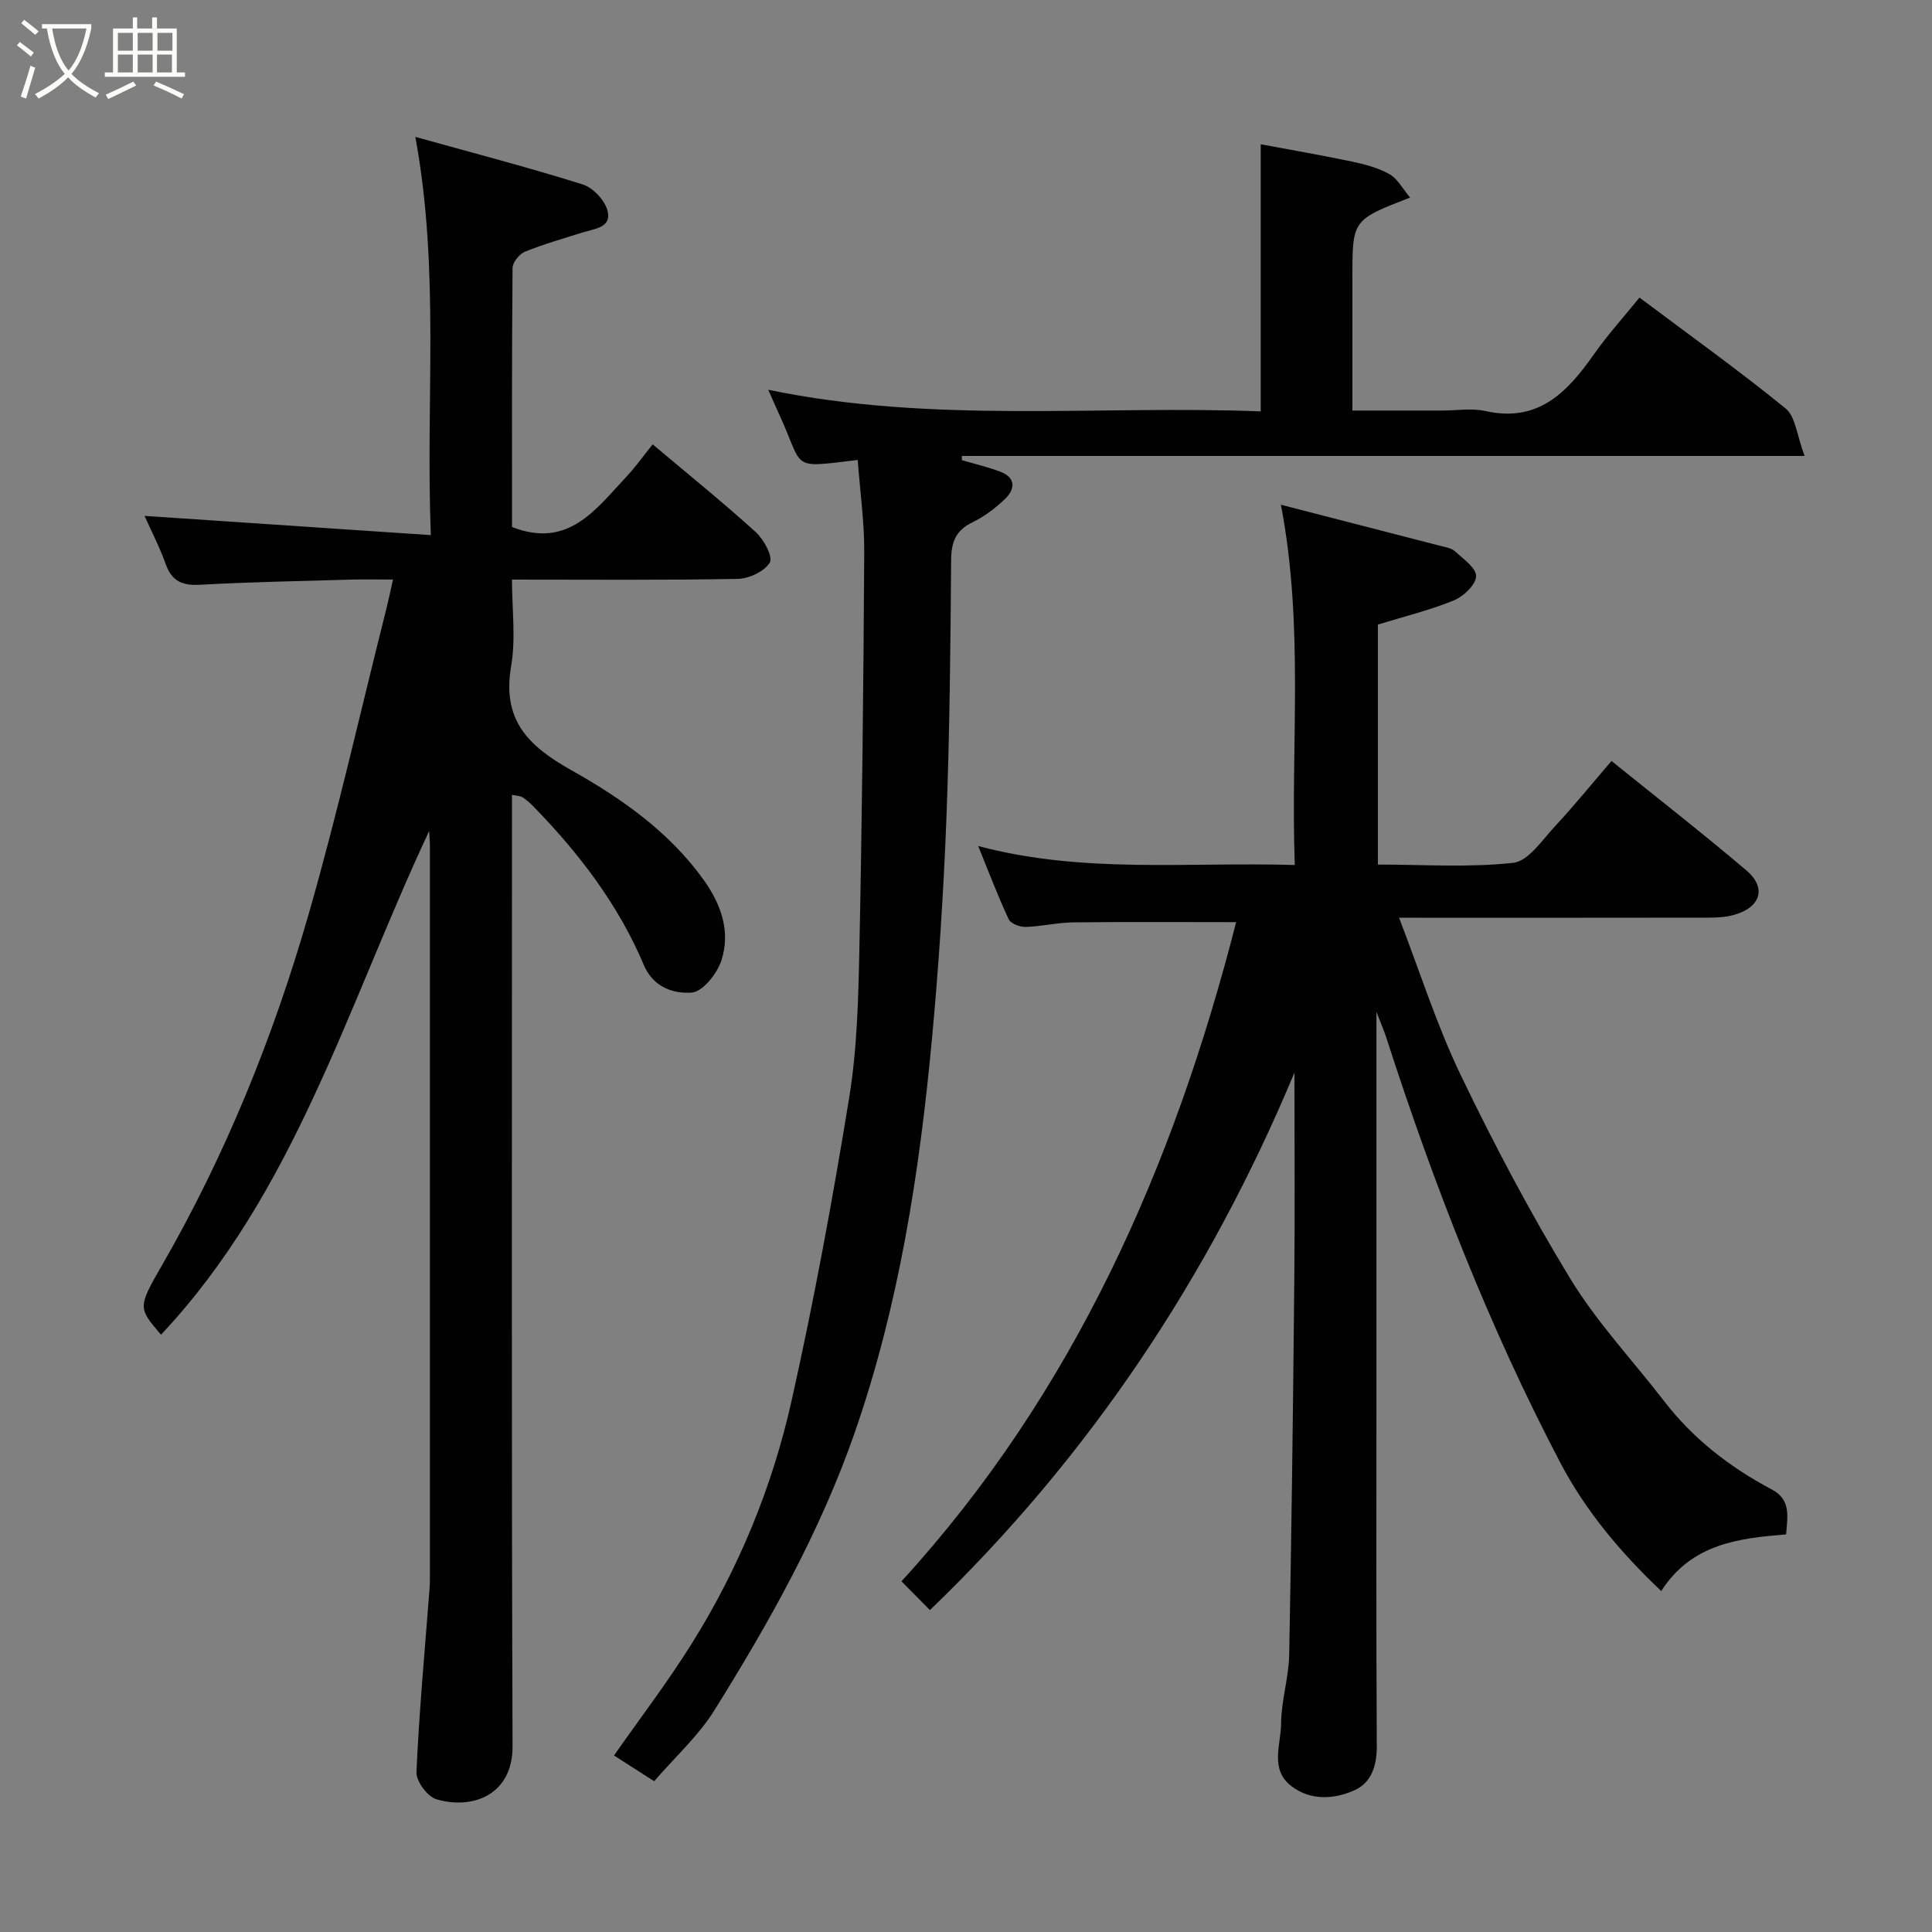 <svg enable-background="new 0 0 400 400" viewBox="0 0 400 400" xmlns="http://www.w3.org/2000/svg"><rect x="0" y="0" width="400" height="400" fill="#808080" stroke="none"/><path d="m6.4 11.7c-1-.8-1.9-1.6-2.9-2.3l.6-.7c.9.7 1.9 1.4 2.9 2.2zm-2.1 8.3c.7-2.1 1.4-4.2 2-6.4.2.1.6.3 1 .4-.7 2.3-1.3 4.4-1.9 6.4zm3-12.8c-1.1-.9-2.1-1.7-2.9-2.4l.6-.7c1 .8 2 1.5 3 2.4zm1.4-1.3v-.9h10.2v.9c-.9 4.2-2.3 7.3-4.1 9.4 1.3 1.4 3.2 2.7 5.7 4-.2.2-.4.5-.7.9-2.5-1.4-4.4-2.7-5.7-4.2-1.4 1.5-3.5 3-6.1 4.4 0 0 0 0-.1-.1-.3-.4-.5-.7-.7-.8 2.7-1.4 4.7-2.8 6.2-4.2-1.8-2.2-3-5.3-3.7-9.4zm9.2 0h-7.1c.6 3.8 1.7 6.7 3.4 8.7 1.7-2 2.9-4.8 3.7-8.7z" fill="#fbfcfa"/><path d="m31.6 3.6h.9v2.3h4.1v9.1h1.7v.9h-16.6v-.9h1.7v-9.1h4.1v-2.3h.9v2.3h3.1v-2.3zm-4 13.3.6.8c-1.9.9-3.8 1.9-5.8 2.8-.2-.3-.3-.6-.5-.9 2-.9 3.9-1.8 5.7-2.7zm-3.2-10.1v3.7h3.1v-3.7zm0 4.5v3.7h3.1v-3.7zm4.1-4.5v3.7h3.1v-3.7zm0 4.5v3.7h3.1v-3.7zm9.1 9.1c-2.1-1.1-4.1-2-5.8-2.7l.5-.8c2.2.9 4.1 1.8 5.8 2.6zm-1.9-13.6h-3.1v3.7h3.1zm-3.2 4.5v3.7h3.1v-3.7z" fill="#fbfcfa"/><g fill="#010101"><path d="m268 222.08c-17.67 42.33-42.52 79.59-75.47 111.27-1.57-1.59-3.38-3.42-5.89-5.96 35.6-38.88 56.37-85.87 69.29-136.47-11.37 0-22.58-.08-33.79.05-3.26.04-6.52.85-9.79.94-1.19.03-3.07-.67-3.5-1.57-2.2-4.68-4.03-9.54-6.33-15.18 21.78 5.79 43.29 3.27 65.55 3.93-.89-24.74 1.97-49.3-2.87-74.59 11.28 2.91 22.08 5.68 32.87 8.48 1.1.28 2.4.46 3.17 1.16 1.72 1.57 4.43 3.48 4.37 5.17-.06 1.76-2.6 4.17-4.59 4.99-4.89 2.01-10.1 3.27-15.74 5.01v49.69c9.49 0 18.84.65 28.02-.36 3.13-.35 5.98-4.71 8.63-7.55 4.01-4.31 7.72-8.89 11.71-13.54 9.63 7.77 18.93 15.02 27.91 22.64 4.25 3.6 3.01 7.64-2.48 9.21-1.7.49-3.56.59-5.35.59-20.99.04-41.99.02-64.06.02 4.34 11.25 7.82 22.29 12.79 32.62 6.92 14.39 14.41 28.57 22.72 42.2 5.51 9.02 12.92 16.88 19.41 25.31 6.01 7.79 13.61 13.66 22.22 18.22 4.04 2.14 3.28 5.51 3 9.32-9.74.8-19.55 1.88-25.86 11.73-8.39-7.95-15.67-16.6-20.92-26.62-14.78-28.19-26.26-57.78-36.03-88.05-.42-1.3-.98-2.56-2.01-5.23v78.02c0 24.67-.07 49.33.07 74 .02 4.07-1.14 7.58-4.63 9.13-4.2 1.87-9.02 2.19-13.01-.83-4.6-3.48-2.19-8.64-2.17-13.03.03-4.71 1.57-9.4 1.67-14.12.49-25.6.81-51.2 1.05-76.8.15-14.62.04-29.21.04-43.8z"/><path d="m89.2 110.79c-1.11-27.96 1.92-54.61-3.21-82.45 12.02 3.35 23.42 6.32 34.64 9.84 2.14.67 4.58 3.27 5.15 5.43.93 3.51-2.66 3.74-5.12 4.51-4.02 1.26-8.09 2.42-11.99 4-1.15.47-2.54 2.2-2.55 3.36-.16 17.97-.11 35.93-.11 53.63 11.62 4.55 17.29-3.61 23.56-10.28 2.02-2.14 3.73-4.57 5.56-6.83 7.35 6.19 14.51 11.98 21.33 18.15 1.67 1.52 3.62 5.14 2.93 6.3-1.09 1.84-4.29 3.35-6.62 3.4-15.33.29-30.65.15-46.77.15 0 6.07.81 12.13-.17 17.88-1.89 11.09 3.3 16.44 12.49 21.6 10.3 5.78 20.3 12.77 27.42 22.77 3.58 5.02 5.56 10.69 3.61 16.62-.89 2.72-3.86 6.46-6.13 6.63-3.69.28-7.95-1.04-9.9-5.66-5.29-12.53-13.41-23.15-22.84-32.83-.69-.71-1.44-1.39-2.26-1.92-.5-.32-1.21-.31-2.22-.53v5.53c0 63.82-.11 127.64.12 191.46.04 10.02-8.22 13.19-15.76 10.97-1.85-.54-4.23-3.75-4.14-5.64.57-12.65 1.74-25.28 2.71-37.91.08-1 .08-2 .08-3 0-50.32 0-100.64 0-150.97 0-.66-.07-1.31-.16-2.95-17 36.3-27.85 74.87-55.52 104.29-4.65-5.48-4.86-5.6.02-14.05 13.29-23.01 23.2-47.48 30.52-72.92 6.02-20.93 10.8-42.22 16.13-63.36.43-1.72.79-3.46 1.37-6.02-3.24 0-5.98-.07-8.72.01-10.43.3-20.87.5-31.28 1.07-3.65.2-5.8-.75-7.06-4.28-1.25-3.49-2.97-6.81-4.38-9.98 19.62 1.33 38.96 2.62 59.27 3.98z"/><path d="m135.44 368.78c-2.68-1.71-5.5-3.52-8.32-5.32 5.43-7.77 11.18-15.28 16.16-23.27 9.65-15.46 16.58-32.25 20.56-49.97 4.67-20.82 8.54-41.85 11.97-62.92 1.66-10.21 1.91-20.7 2.12-31.08.56-27.26.84-54.53 1-81.79.04-6.4-.88-12.8-1.35-19.2-14.28 1.69-10.98 2.01-16.3-9.54-.62-1.34-1.2-2.68-2.22-4.99 34.23 7.09 68.27 3.16 101.96 4.47 0-18.44 0-36.51 0-55.3 5.92 1.11 12.42 2.22 18.87 3.58 2.68.56 5.44 1.29 7.79 2.61 1.66.93 2.7 2.99 4.27 4.84-11.95 4.63-11.95 4.63-11.95 16.49v27.61h18.56c3 0 6.12-.54 8.98.1 10.93 2.45 16.93-3.87 22.44-11.71 2.89-4.11 6.28-7.86 9.46-11.78 10.54 7.91 20.65 15.14 30.26 22.97 2.05 1.67 2.31 5.55 3.92 9.82-59.42 0-116.95 0-174.48 0 0 .29.01.58.01.87 2.68.79 5.42 1.42 8.02 2.42 3.25 1.26 2.96 3.64.9 5.62-1.98 1.9-4.27 3.64-6.73 4.83-3.5 1.69-4.4 4.12-4.42 7.88-.13 17.93-.3 35.88-.99 53.8-.59 15.15-1.58 30.31-2.99 45.4-2.59 27.68-6.83 55.1-16.01 81.47-7.12 20.44-17.69 39.25-29.1 57.53-3.28 5.23-8.05 9.53-12.39 14.56z"/></g></svg>